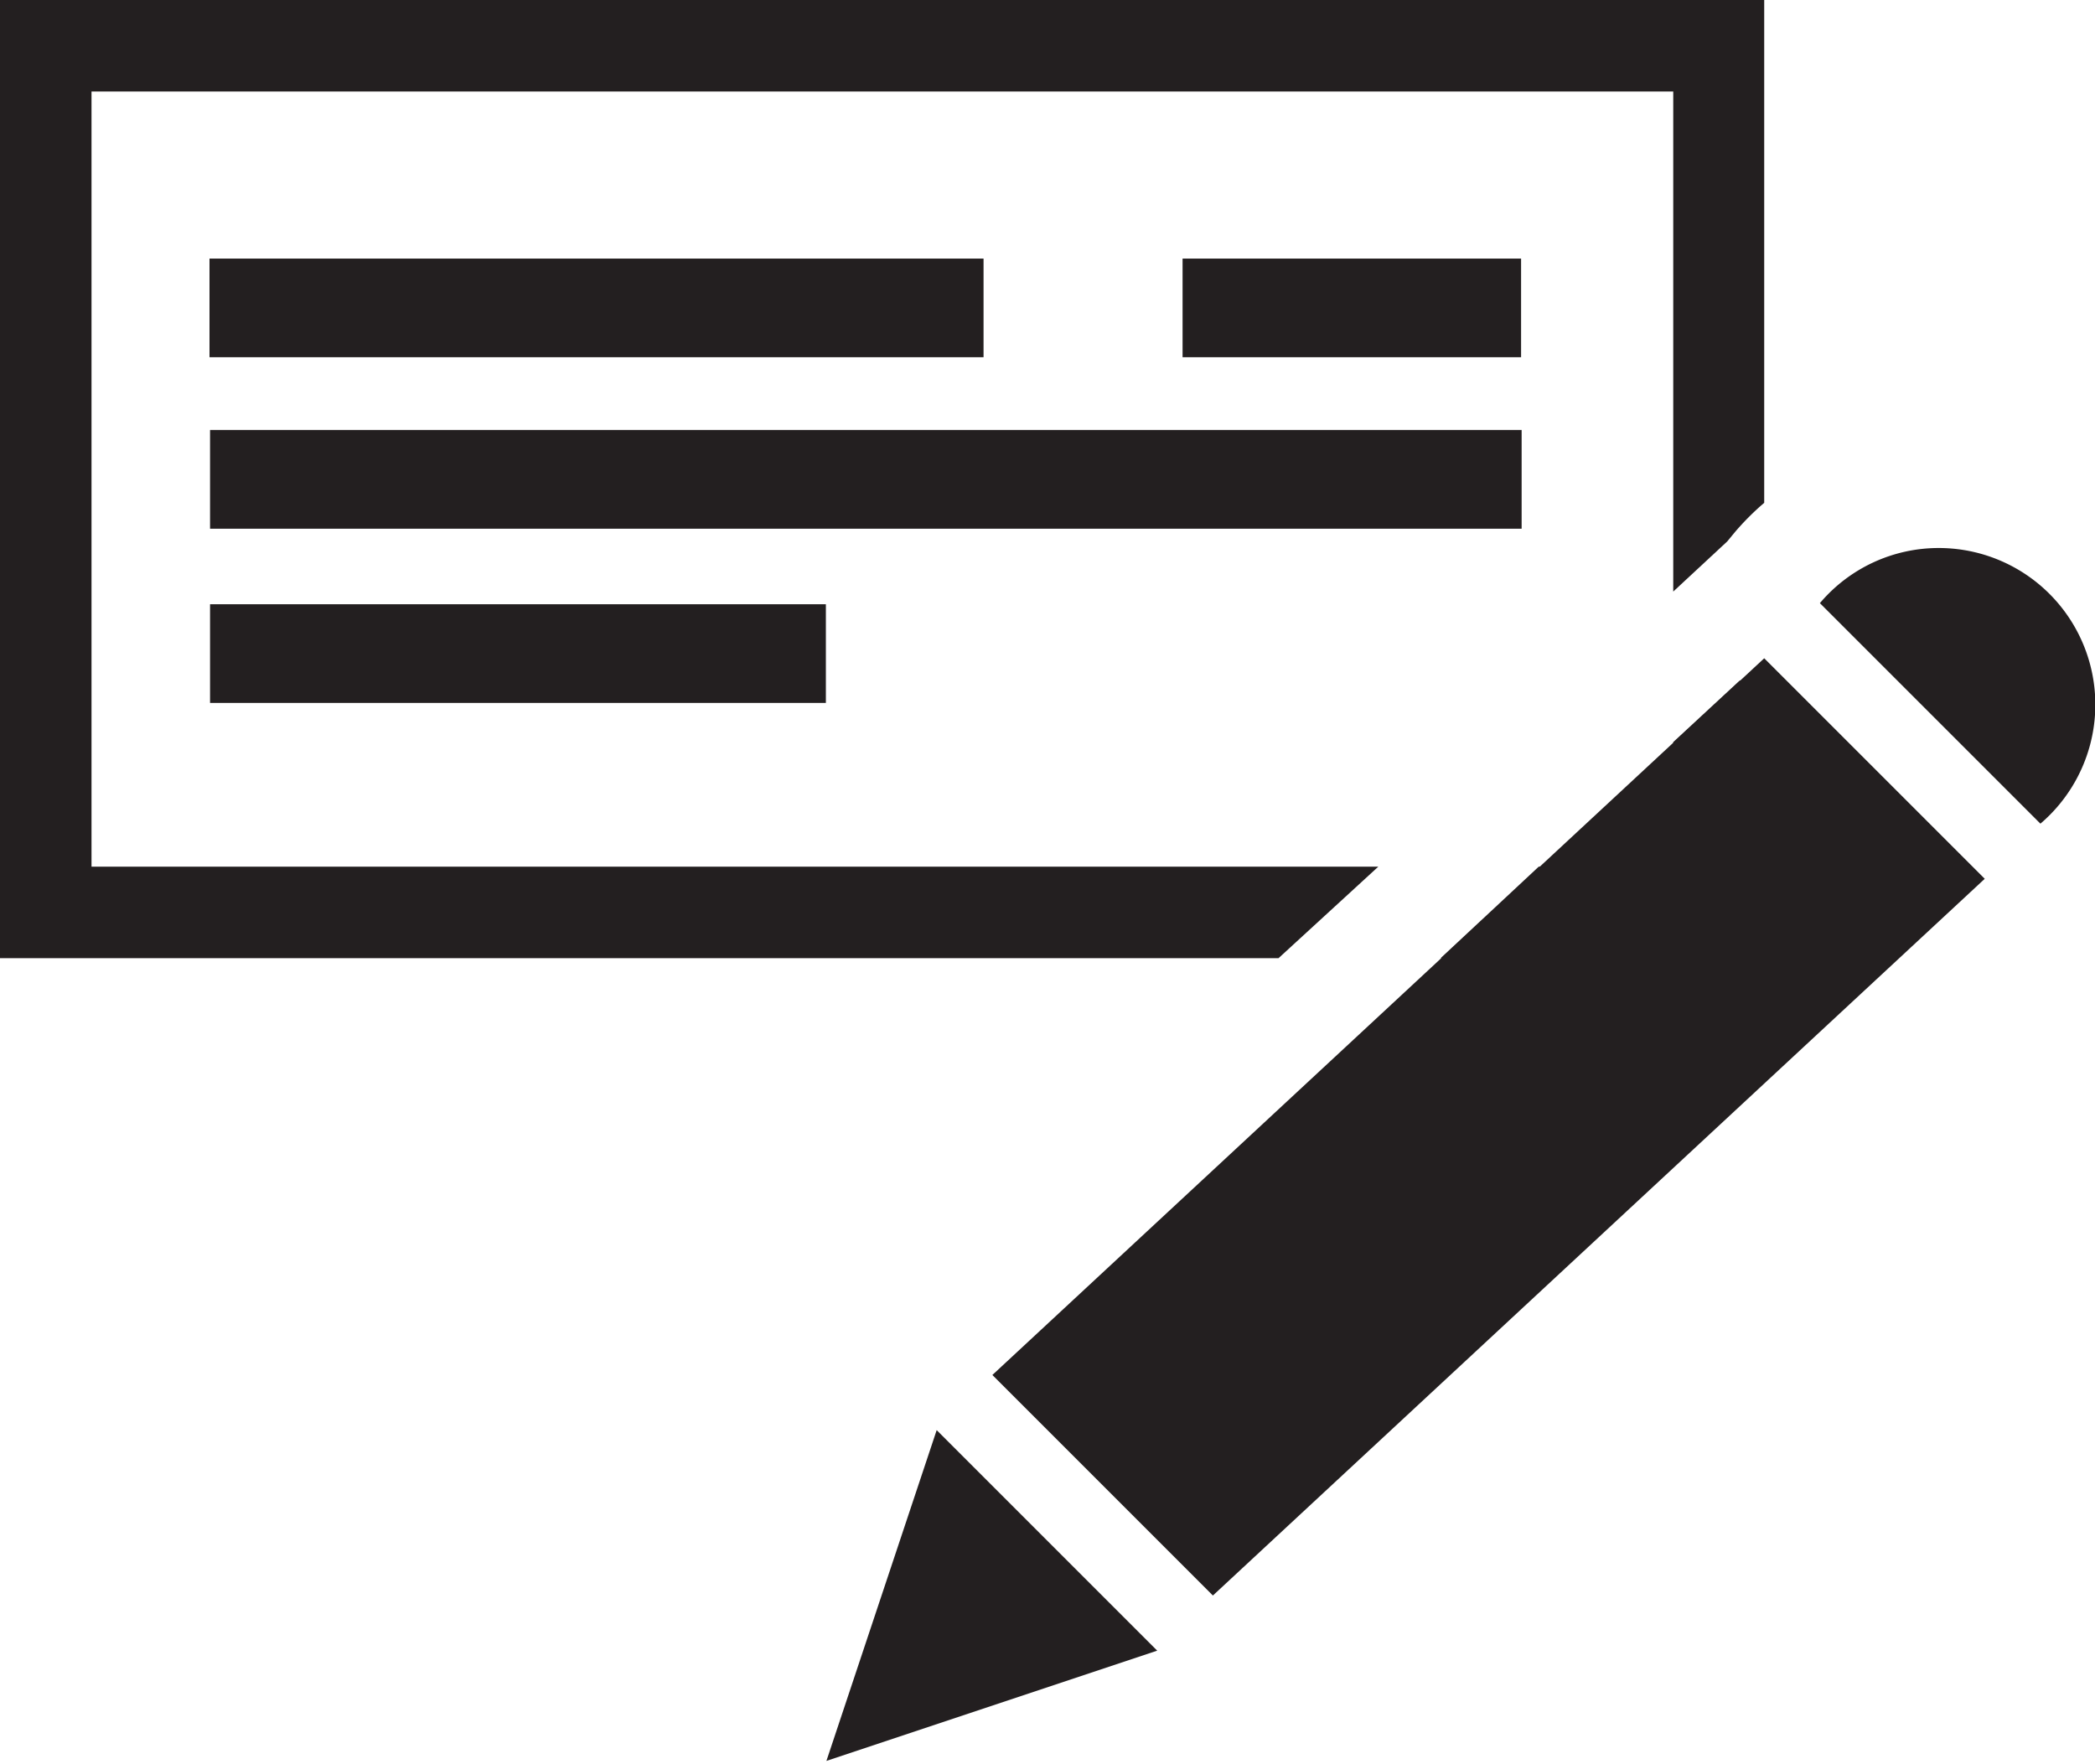 <svg id="Layer_1" data-name="Layer 1" xmlns="http://www.w3.org/2000/svg" viewBox="0 0 38 32"><defs><style>.cls-1{fill:#231f20;}</style></defs><title>Artboard 1</title><polygon class="cls-1" points="32.01 17.38 32.01 12.78 31.58 12.36 31.56 12.34 30.35 13.46 30.35 15.72 27.91 15.72 26.13 17.38 32.01 17.38"/><path class="cls-1" d="M25,15.72H1.66V1.66H30.35v9.07l.28-.26.7-.65.14-.17A4.84,4.84,0,0,1,32,9.12V0H0V17.38H23.19Z"/><rect class="cls-1" x="3.8" y="4.69" width="14.04" height="1.79" transform="translate(21.64 11.17) rotate(180)"/><rect class="cls-1" x="21.46" y="4.69" width="6.14" height="1.79" transform="translate(49.05 11.17) rotate(180)"/><rect class="cls-1" x="3.8" y="7.79" width="23.79" height="1.79" transform="translate(31.4 17.38) rotate(180)"/><rect class="cls-1" x="3.8" y="10.97" width="11.17" height="1.79" transform="translate(18.78 23.72) rotate(180)"/><polygon class="cls-1" points="18 24.94 22 28.94 36 15.94 32 11.94 18 24.94"/><polygon class="cls-1" points="14.99 31.94 20.99 29.94 16.99 25.94 14.99 31.94"/><path class="cls-1" d="M35.17,9.94a2.82,2.82,0,0,0-2.16,1l4,4a2.84,2.84,0,0,0-1.83-5Z"/></svg>